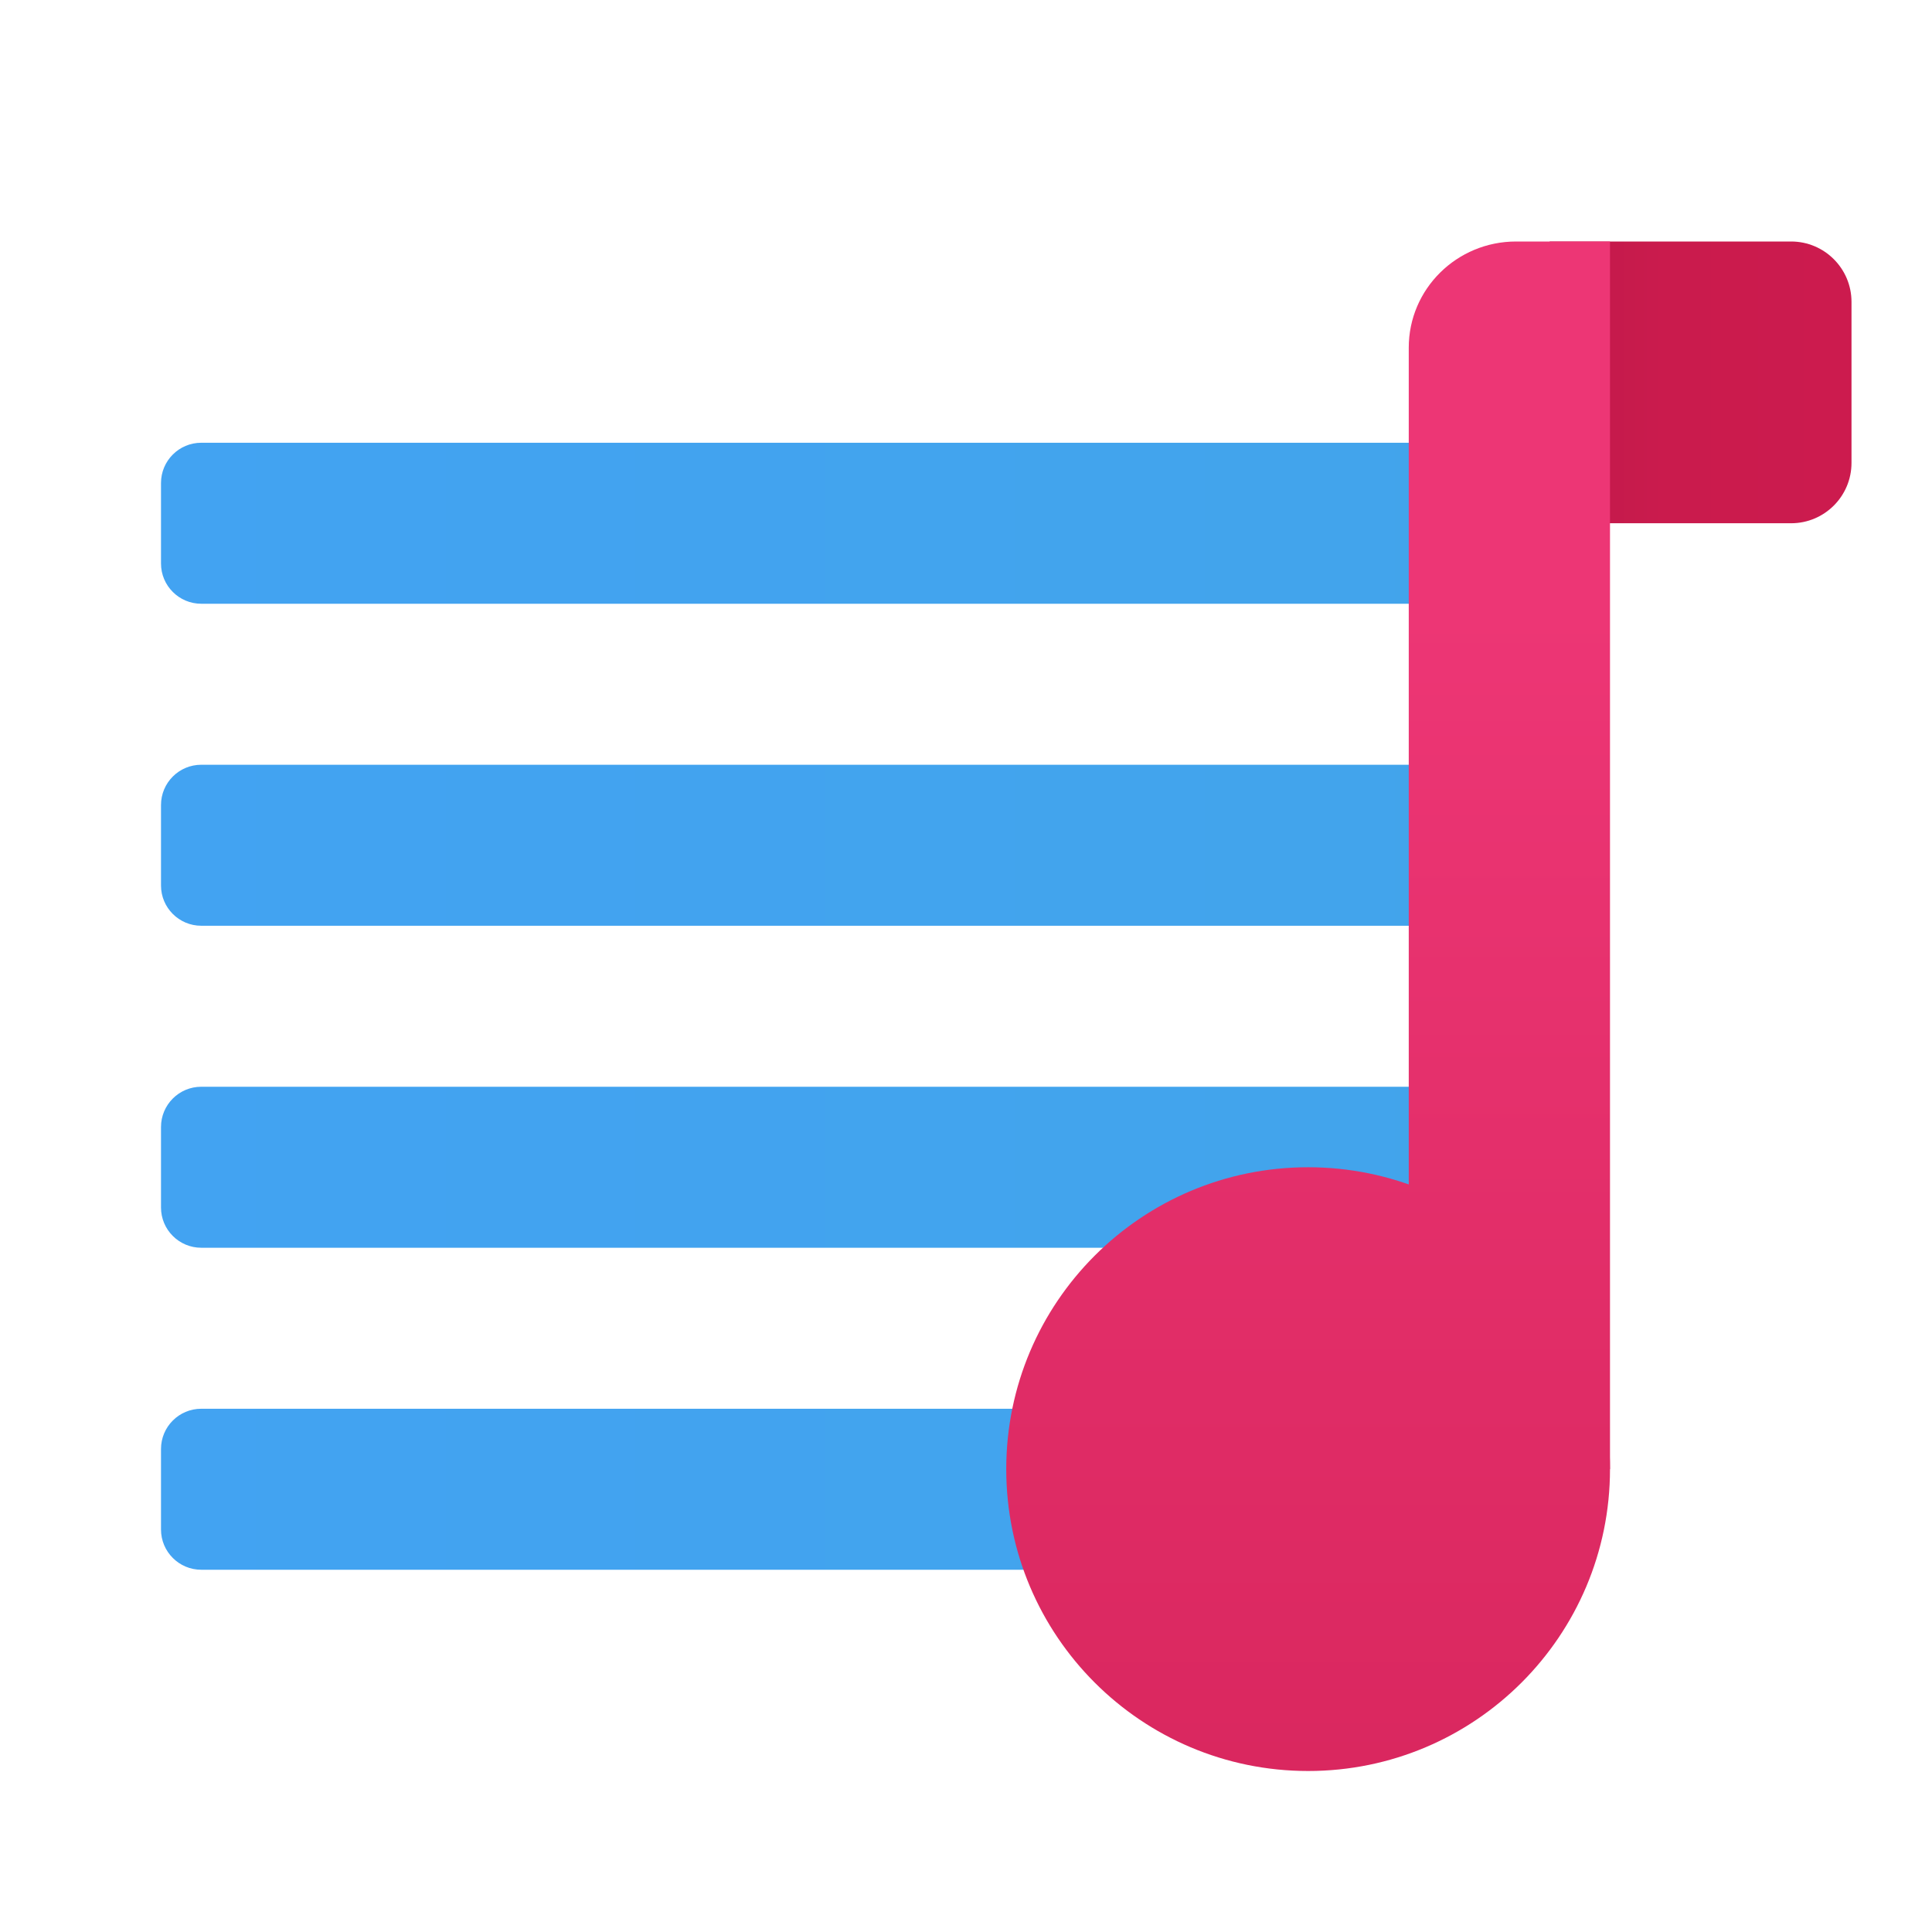 <svg xmlns="http://www.w3.org/2000/svg" viewBox="0 0 48 48"><linearGradient id="RZDECxFMuD7hl14~ax2Vta" x1="4" x2="37" y1="29" y2="29" gradientUnits="userSpaceOnUse"><stop offset="0" stop-color="#42a3f2"/><stop offset="1" stop-color="#42a4eb"/></linearGradient><path fill="url(#RZDECxFMuD7hl14~ax2Vta)" d="M37,31H5c-0.552,0-1-0.448-1-1v-2c0-0.552,0.448-1,1-1h32V31z"/><linearGradient id="RZDECxFMuD7hl14~ax2Vtb" x1="4" x2="37" y1="37" y2="37" gradientUnits="userSpaceOnUse"><stop offset="0" stop-color="#42a3f2"/><stop offset="1" stop-color="#42a4eb"/></linearGradient><path fill="url(#RZDECxFMuD7hl14~ax2Vtb)" d="M37,39H5c-0.552,0-1-0.448-1-1v-2c0-0.552,0.448-1,1-1h32V39z"/><linearGradient id="RZDECxFMuD7hl14~ax2Vtc" x1="4" x2="37" y1="21" y2="21" gradientUnits="userSpaceOnUse"><stop offset="0" stop-color="#42a3f2"/><stop offset="1" stop-color="#42a4eb"/></linearGradient><path fill="url(#RZDECxFMuD7hl14~ax2Vtc)" d="M37,23H5c-0.552,0-1-0.448-1-1v-2c0-0.552,0.448-1,1-1h32V23z"/><linearGradient id="RZDECxFMuD7hl14~ax2Vtd" x1="4" x2="37" y1="13" y2="13" gradientUnits="userSpaceOnUse"><stop offset="0" stop-color="#42a3f2"/><stop offset="1" stop-color="#42a4eb"/></linearGradient><path fill="url(#RZDECxFMuD7hl14~ax2Vtd)" d="M37,15H5c-0.552,0-1-0.448-1-1v-2c0-0.552,0.448-1,1-1h32V15z"/><linearGradient id="RZDECxFMuD7hl14~ax2Vte" x1="32.5" x2="32.5" y1="15" y2="67.594" gradientUnits="userSpaceOnUse"><stop offset="0" stop-color="#ed3675"/><stop offset="1" stop-color="#ca1b4d"/></linearGradient><path fill="url(#RZDECxFMuD7hl14~ax2Vte)" d="M32.5,29c-4.141,0-7.5,3.359-7.5,7.5s3.359,7.5,7.5,7.5s7.5-3.358,7.5-7.5S36.641,29,32.5,29z"/><linearGradient id="RZDECxFMuD7hl14~ax2Vtf" x1="38.5" x2="46" y1="9.5" y2="9.5" gradientUnits="userSpaceOnUse"><stop offset="0" stop-color="#bd1949"/><stop offset=".108" stop-color="#c31a4b"/><stop offset=".38" stop-color="#ca1b4d"/><stop offset="1" stop-color="#cc1b4e"/></linearGradient><path fill="url(#RZDECxFMuD7hl14~ax2Vtf)" d="M44.5,6h-6v1v5v1h6c0.828,0,1.5-0.672,1.5-1.5v-1v-2v-1C46,6.672,45.328,6,44.5,6z"/><linearGradient id="RZDECxFMuD7hl14~ax2Vtg" x1="37.5" x2="37.5" y1="15" y2="67.594" gradientUnits="userSpaceOnUse"><stop offset="0" stop-color="#ed3675"/><stop offset="1" stop-color="#ca1b4d"/></linearGradient><path fill="url(#RZDECxFMuD7hl14~ax2Vtg)" d="M40,6h-2.333C36.193,6,35,7.18,35,8.637V36.5h5V6z"/></svg>